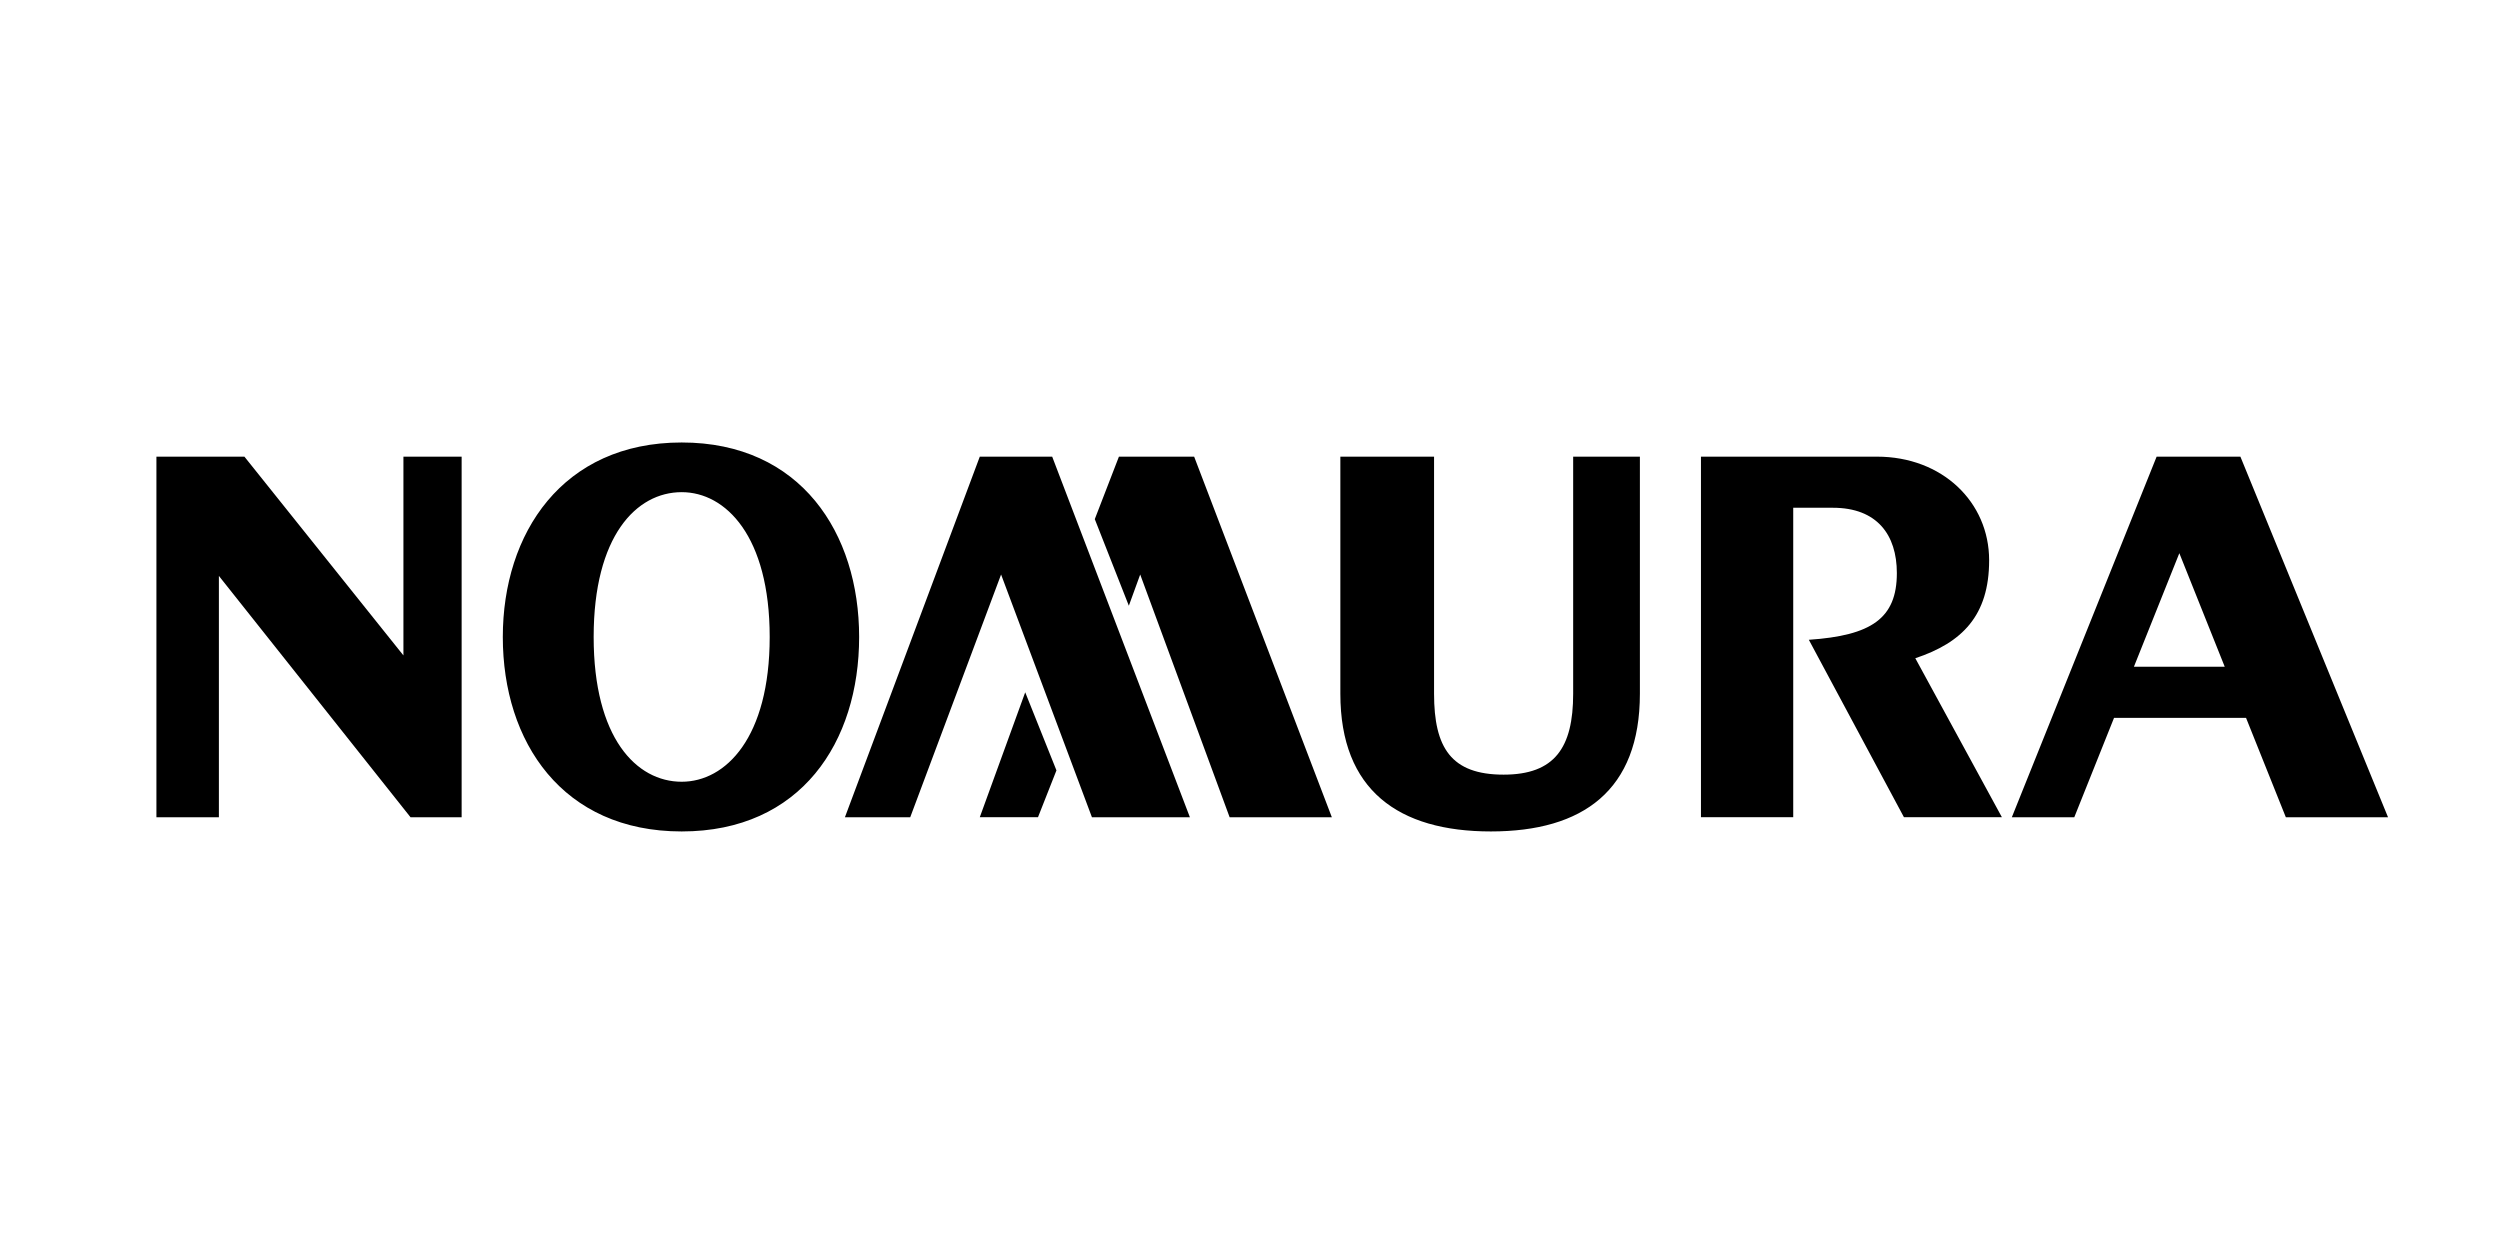 <svg width="162" height="80" viewBox="0 0 162 80" fill="none" xmlns="http://www.w3.org/2000/svg">
<path fill-rule="evenodd" clip-rule="evenodd" d="M10.136 29.592V52.957H14.184V37.319L26.602 52.957H29.914V29.592H26.142V42.471L15.839 29.592H10.136ZM66.434 44.861L63.49 52.956H67.262L68.458 49.921L66.434 44.861ZM77.381 29.592H72.506L70.942 33.64L73.149 39.251L73.885 37.228L79.68 52.957H86.303L77.381 29.592ZM77.105 52.957L68.182 29.592H63.49L54.751 52.957H58.983L64.87 37.228L70.757 52.957H77.105ZM44.173 28.673C36.445 28.673 32.582 34.56 32.582 41.276C32.582 48.082 36.445 53.878 44.173 53.878C51.899 53.878 55.672 48.083 55.672 41.276C55.672 34.559 51.899 28.673 44.173 28.673ZM44.173 50.657C41.229 50.657 38.469 47.806 38.469 41.276C38.469 34.744 41.229 31.892 44.173 31.892C47.024 31.892 49.876 34.744 49.876 41.276C49.876 47.806 47.024 50.657 44.173 50.657ZM116.201 32.903H118.776C121.627 32.903 122.916 34.651 122.916 37.135C122.916 40.078 121.261 41.183 117.212 41.458L123.376 52.956H129.723L124.112 42.654C127.147 41.643 128.896 39.894 128.896 36.306C128.896 32.535 125.861 29.591 121.628 29.591H110.222V52.956H116.201L116.201 32.903ZM101.941 44.955C101.941 48.451 100.745 50.197 97.434 50.197C94.031 50.197 92.927 48.45 92.927 44.955V29.592H86.855V44.955C86.855 51.21 90.628 53.878 96.606 53.878C102.586 53.878 106.265 51.211 106.265 44.955V29.592H101.941V44.955ZM139.749 29.592L130.367 52.957H134.414L136.989 46.519H145.544L148.122 52.957H154.744L145.178 29.592H139.749ZM138.277 43.206L141.221 35.847L144.163 43.206H138.277Z" fill="black"/>
</svg>
